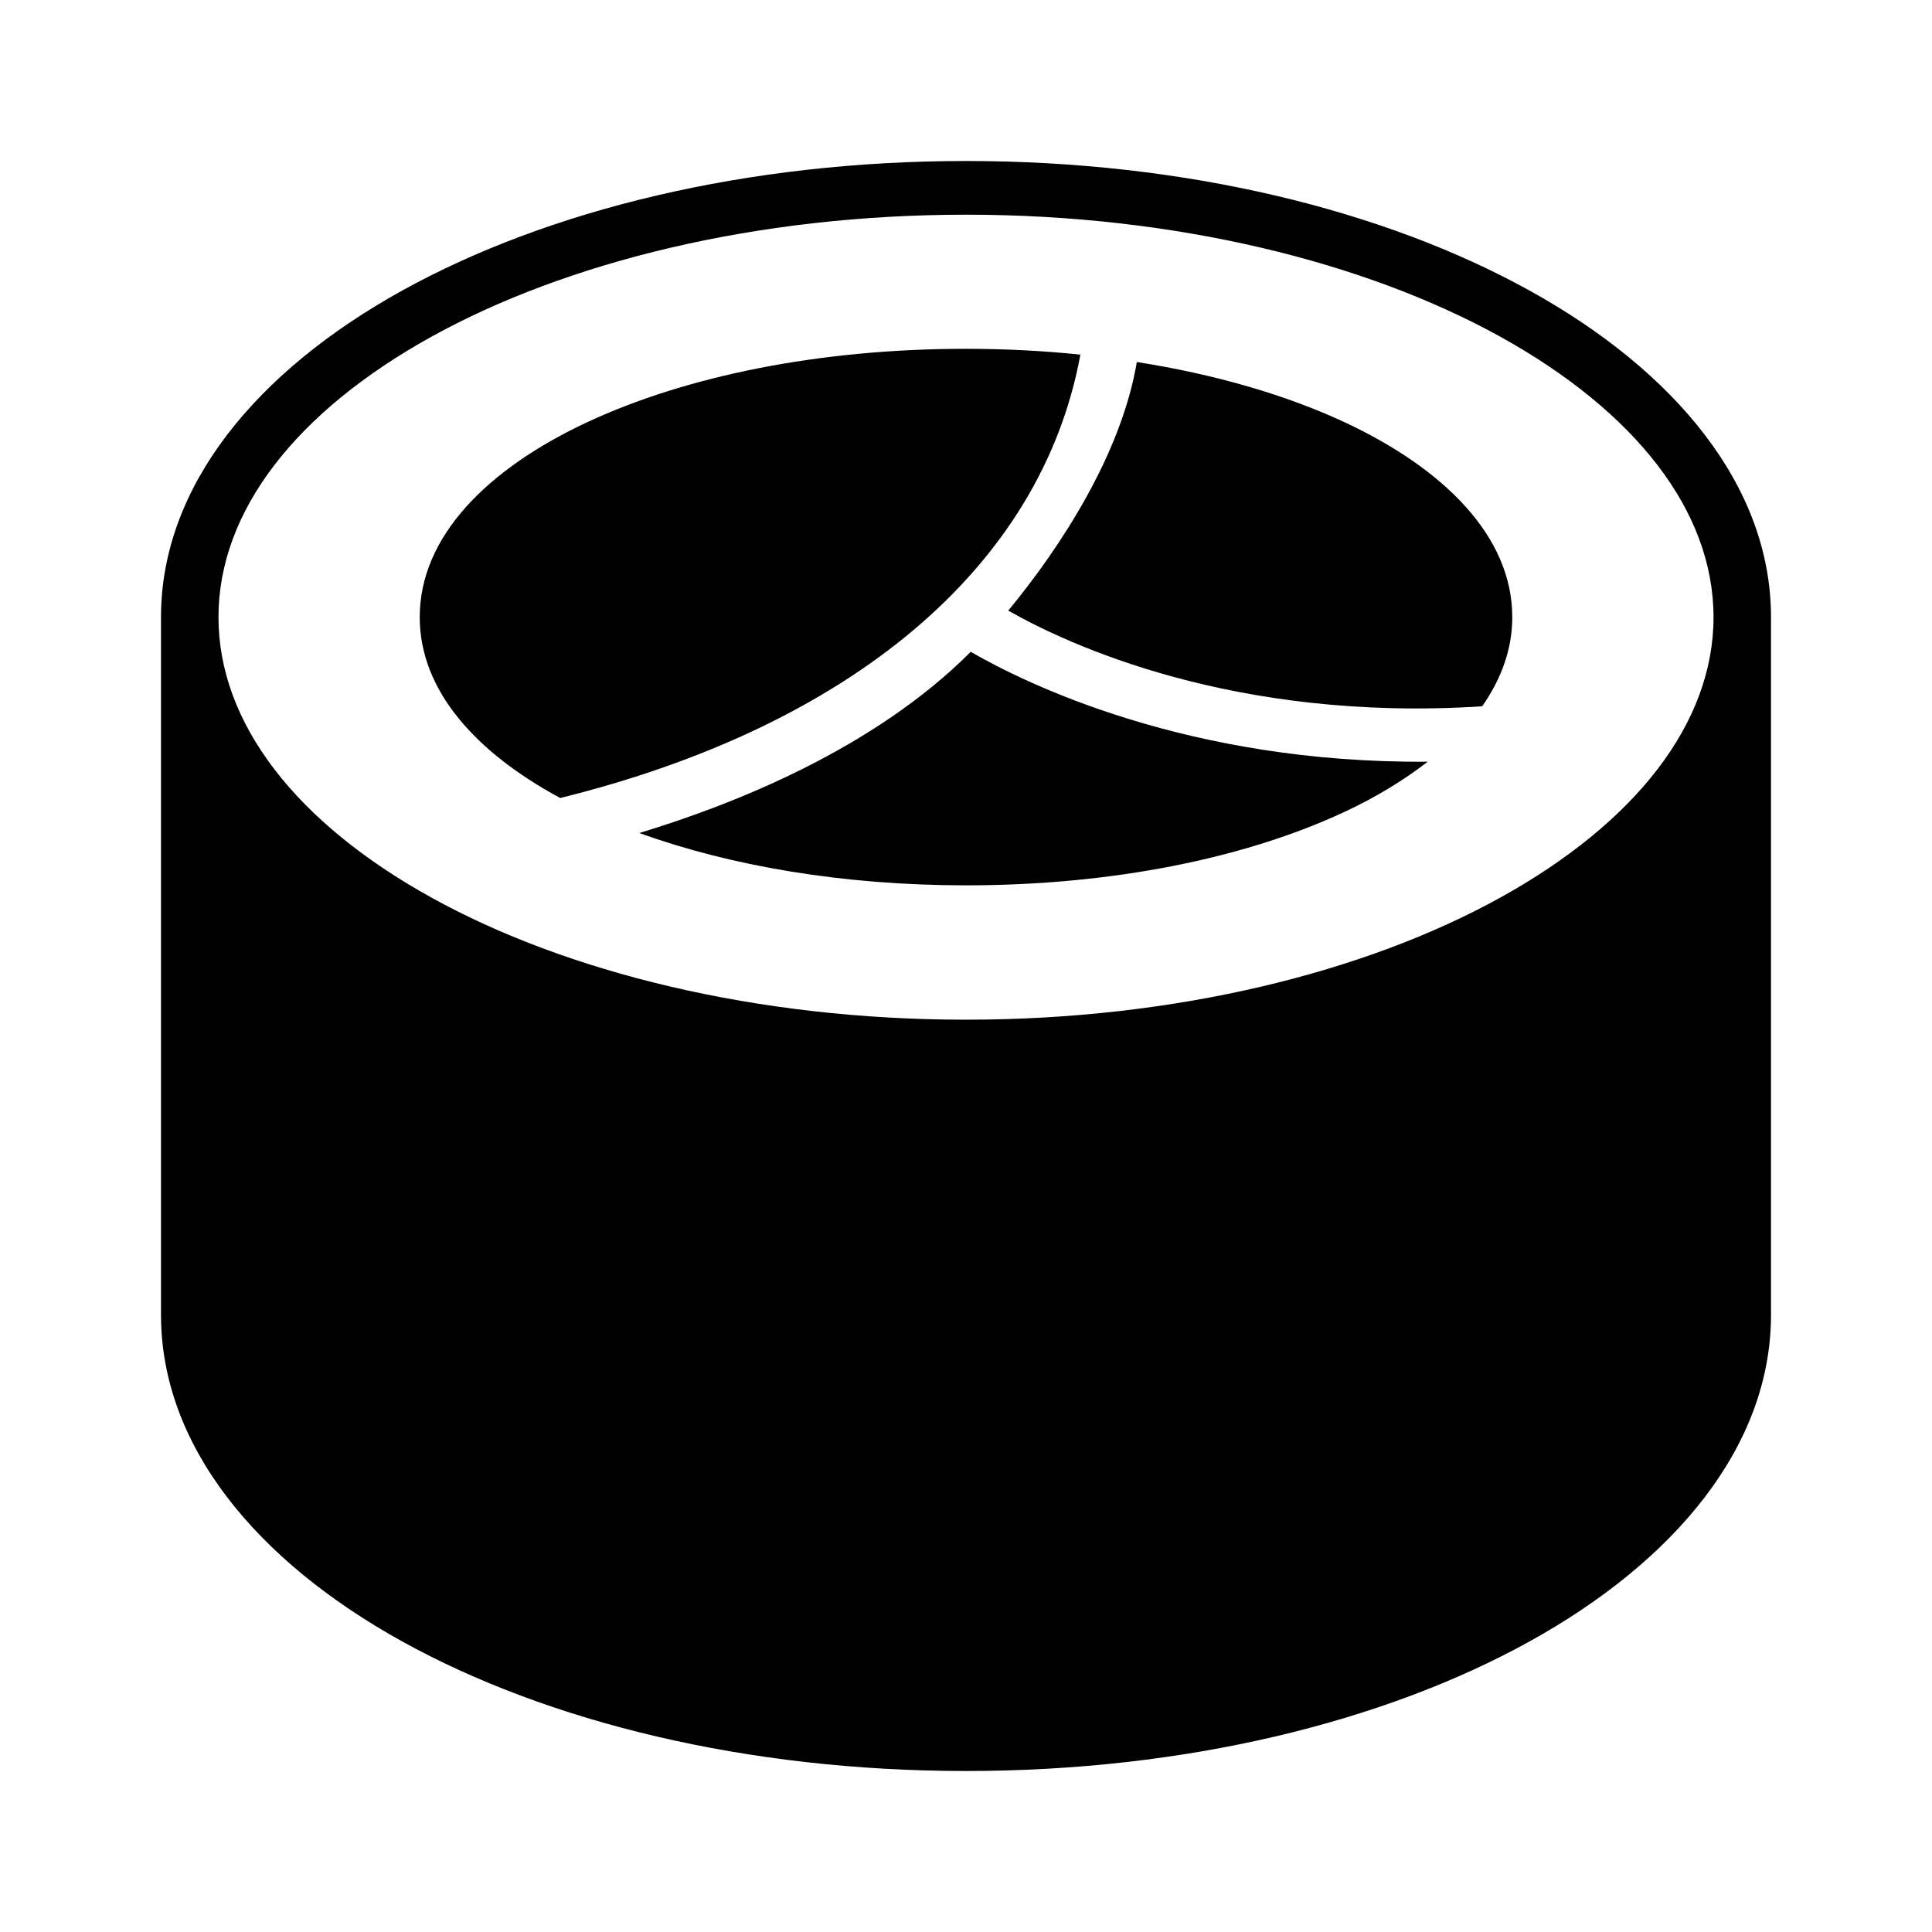 <svg width="24" height="24" viewBox="0 0 24 24" fill="none" xmlns="http://www.w3.org/2000/svg">
<path d="M12 2C9.28 2 6.811 2.606 4.997 3.609C3.184 4.612 2 6.042 2 7.667V16.333C2 17.958 3.184 19.388 4.997 20.391C6.811 21.394 9.28 22 12 22C14.72 22 17.186 21.394 19 20.391C20.813 19.388 22 17.958 22 16.333V7.667C22 6.042 20.813 4.612 19 3.609C17.186 2.606 14.72 2 12 2ZM12 2.667C14.605 2.667 16.959 3.255 18.636 4.182C20.312 5.11 21.286 6.346 21.286 7.667C21.286 8.987 20.312 10.224 18.636 11.151C16.959 12.078 14.605 12.667 12 12.667C9.394 12.667 7.037 12.078 5.361 11.151C3.684 10.224 2.714 8.987 2.714 7.667C2.714 6.346 3.684 5.11 5.361 4.182C7.037 3.255 9.394 2.667 12 2.667ZM12 4.333C10.176 4.333 8.522 4.672 7.294 5.245C6.065 5.819 5.214 6.658 5.214 7.667C5.214 8.58 5.915 9.35 6.959 9.913C10.542 9.028 12.932 7.065 13.421 4.405C12.962 4.358 12.488 4.333 12 4.333V4.333ZM14.122 4.497C13.931 5.638 13.174 6.8 12.525 7.585C13.25 7.998 15.32 8.974 18.412 8.774C18.649 8.435 18.786 8.065 18.786 7.667C18.786 6.658 17.932 5.819 16.703 5.245C15.975 4.906 15.095 4.65 14.122 4.497ZM12.059 8.097C10.854 9.306 9.108 9.995 7.942 10.348C9.079 10.759 10.478 10.998 12 10.998C13.823 10.998 15.475 10.659 16.703 10.085C17.092 9.904 17.437 9.693 17.736 9.462C14.759 9.486 12.736 8.489 12.059 8.097Z" fill="black"/>
</svg>
